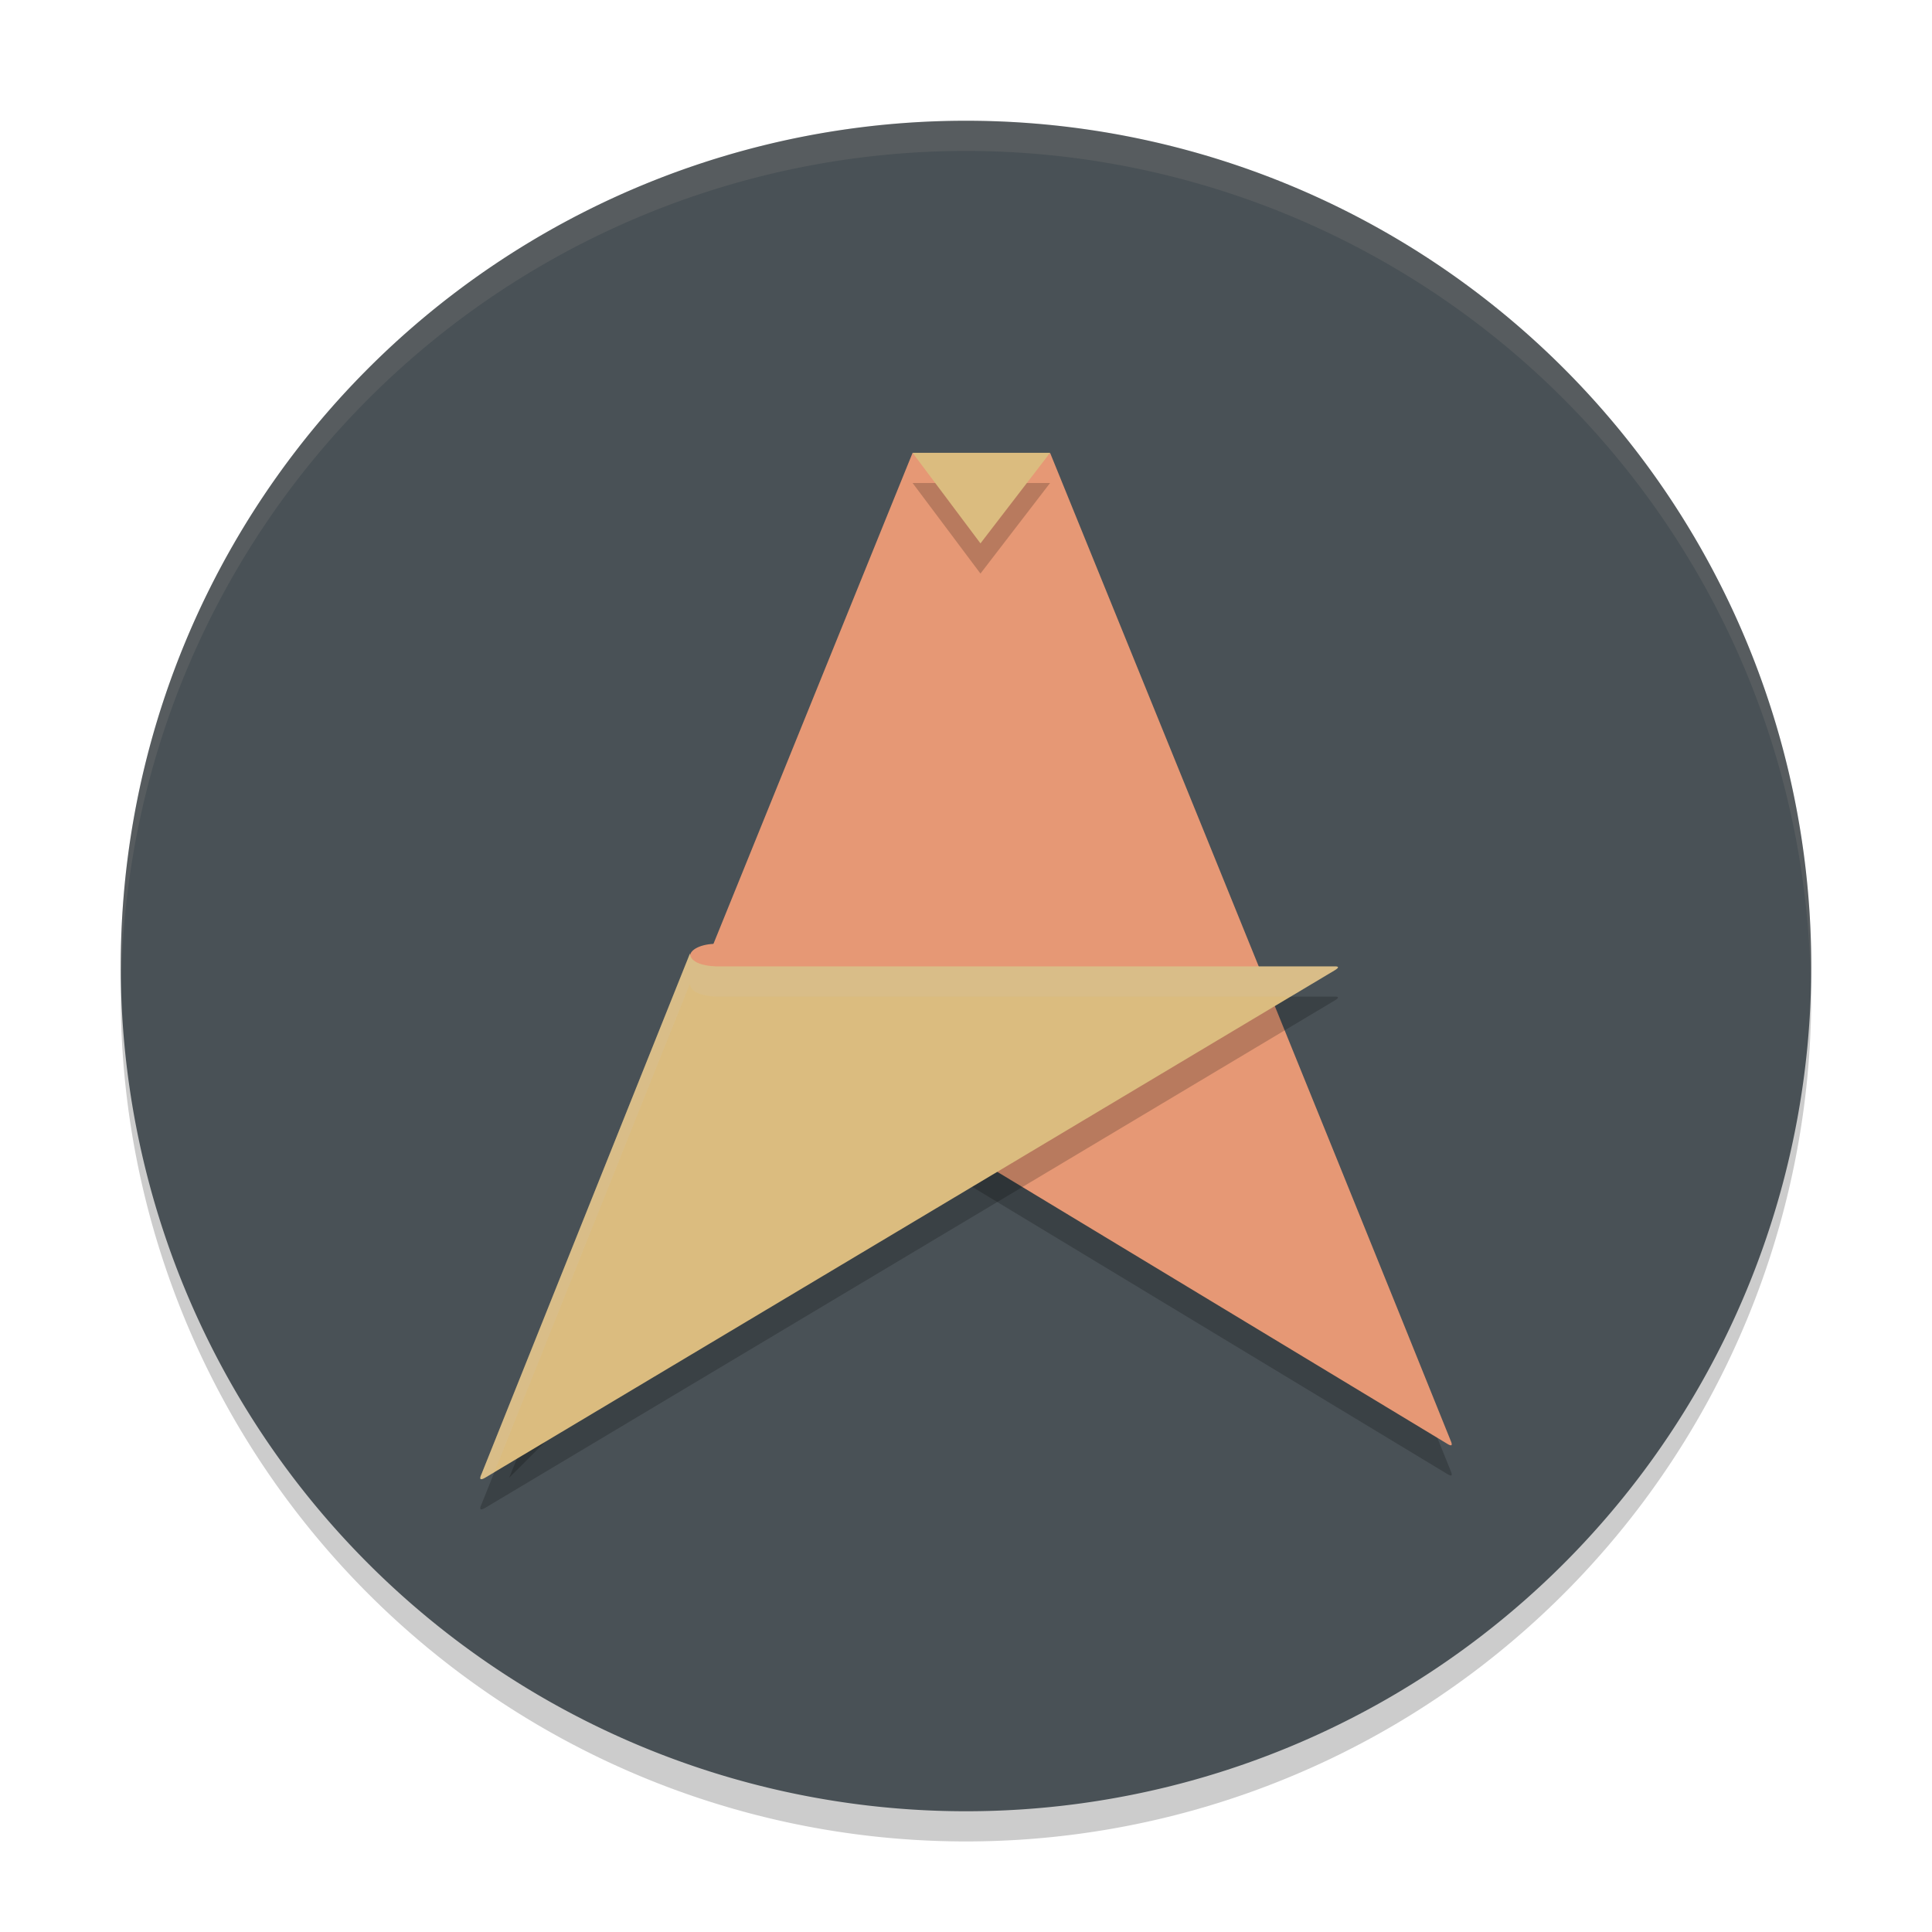 <svg xmlns="http://www.w3.org/2000/svg" width="64" height="64" version="1.1">
 <path style="opacity:0.2" d="M 32,5 A 28,28 0 0 0 4,33 28,28 0 0 0 32,61 28,28 0 0 0 60,33 28,28 0 0 0 32,5 Z"/>
 <path style="fill:#495156" d="M 32,4 A 28,28 0 0 0 4,32 28,28 0 0 0 32,60 28,28 0 0 0 60,32 28,28 0 0 0 32,4 Z"/>
 <path style="opacity:0.2;fill-rule:evenodd" d="m 30.231,16 c 0,0 1.295,1.03 1.769,1.417 h 1.417 C 33.81,16.924 34.785,16 34.785,16 c 0,0 9.353,22.985 13.27,32.723 0.071,0.159 0.043,0.209 -0.142,0.087 L 28.669,37.179 16.867,48.952 Z"/>
 <path style="fill:#e69875;fill-rule:evenodd" d="m 22.858,31.671 c 0,-0.224 0.384,-0.406 0.866,-0.406 0.025,0 0.05,2.7e-4 0.075,0.001 0.02,7.98e-4 0.66,0 0.66,0 l -1.153,3.016 -1.29,-0.489 c 0,0 0.841,-1.898 0.841,-2.122 z"/>
 <path style="fill:#e69875;fill-rule:evenodd" d="m 30.231,15 c 0,0 1.295,1.03 1.769,1.417 h 1.417 C 33.81,15.924 34.785,15 34.785,15 c 0,0 9.353,22.985 13.27,32.723 0.071,0.159 0.043,0.209 -0.142,0.087 L 28.669,36.179 16.867,47.952 Z"/>
 <path style="opacity:0.2;fill-rule:evenodd" d="m 23.724,33.013 h 20.501 c 0.135,-5.17e-4 0.127,0.043 -0.001,0.123 L 16.077,49.947 c -0.171,0.101 -0.21,0.058 -0.123,-0.124 l 6.904,-17.242 c 0,0 -0.064,0.393 0.866,0.433 z"/>
 <path style="fill:#dbbc7f;fill-rule:evenodd" d="m 23.724,32.013 h 20.501 c 0.135,-5.17e-4 0.127,0.043 -0.001,0.123 L 16.077,48.947 c -0.171,0.101 -0.21,0.058 -0.123,-0.124 l 6.904,-17.242 c 0,0 -0.064,0.393 0.866,0.433 z"/>
 <path style="opacity:0.2;fill-rule:evenodd" d="m 34.785,16 h -4.554 l 2.248,3 z"/>
 <path style="fill:#dbbc7f;fill-rule:evenodd" d="m 34.785,15 h -4.554 l 2.248,3 z"/>
 <path style="fill:#d3c6aa;opacity:0.1" d="M 32 4 A 28 28 0 0 0 4 32 A 28 28 0 0 0 4.021 32.414 A 28 28 0 0 1 32 5 A 28 28 0 0 1 59.979 32.586 A 28 28 0 0 0 60 32 A 28 28 0 0 0 32 4 z"/>
 <path style="fill:#d3c6aa;fill-rule:evenodd;opacity:0.2" d="M 22.857 31.58 L 15.953 48.822 C 15.866 49.004 15.905 49.049 16.076 48.947 L 16.375 48.77 L 22.857 32.58 C 22.857 32.58 22.794 32.974 23.725 33.014 L 42.754 33.014 L 44.223 32.137 C 44.351 32.056 44.36 32.013 44.225 32.014 L 23.725 32.014 C 22.794 31.974 22.857 31.58 22.857 31.58 z"/>
</svg>

